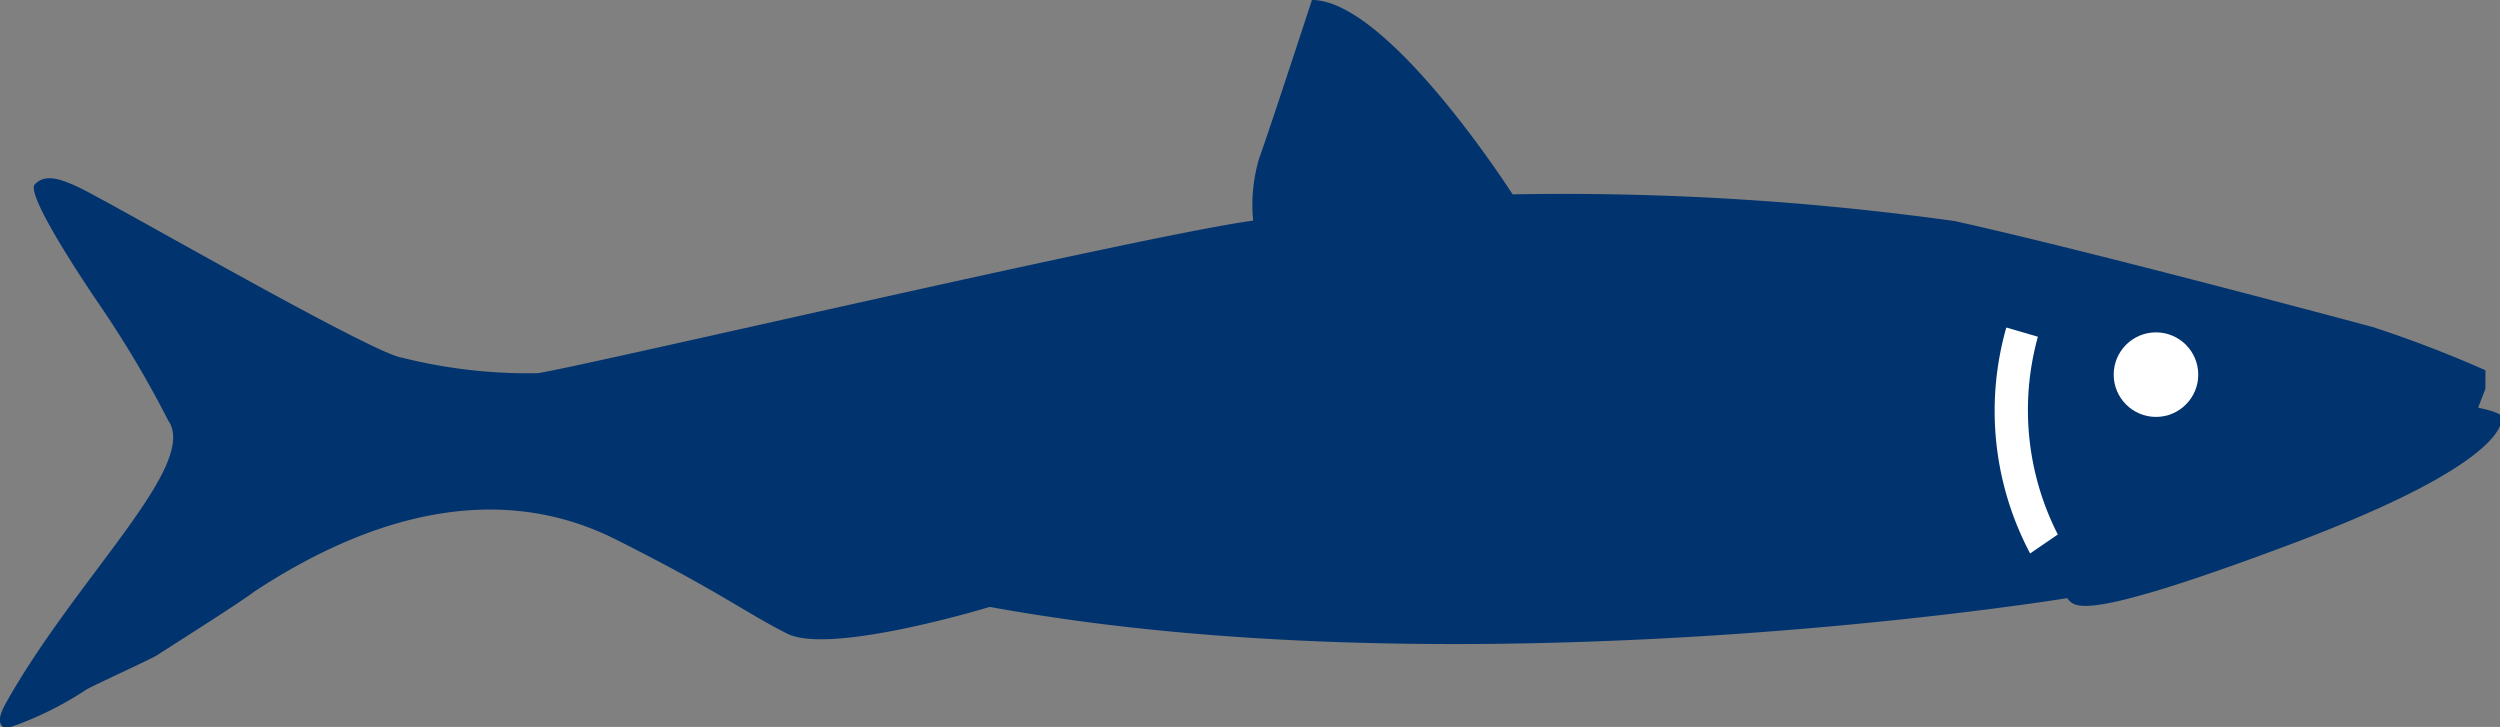<svg xmlns="http://www.w3.org/2000/svg" viewBox="0 0 51.45 14.96"><rect x="0" y="0" width="51.45" height="14.96" fill="#808080" stroke="none"/><defs><style>.cls-1{fill:#01336e;}.cls-2{fill:#fff;}</style></defs><title>karta-fish</title><g id="Layer_2" data-name="Layer 2"><g id="Layer_1-2" data-name="Layer 1"><path class="cls-1" d="M.72,3.79c.23-.23.57-.13,1.29.27,1,.53,5.71,3.23,6.26,3.3a10.63,10.63,0,0,0,2.8.32C12,7.54,23.56,4.84,25.79,4.54a3.33,3.33,0,0,1,.13-1.3C26.12,2.69,27,0,27,0c1.57,0,4.13,4,4.13,4a58.27,58.27,0,0,1,9.1.55c2.8.62,8.6,2.18,8.6,2.18a24.51,24.51,0,0,1,2.32.89V8L51,8.39s.46.09.48.18.16.94-4.31,2.62-4.47,1.28-4.63,1.12c0,0-12.22,2-22.17.18,0,0-3.28,1-4.17.55s-1.38-.86-3.53-1.94S8,10.36,5.24,12.17c-.34.26-1.9,1.24-2,1.31s-1.35.64-1.46.71A7.05,7.05,0,0,1,.11,15c-.14-.09-.16-.21,0-.51,1.45-2.6,4-4.92,3.35-5.84a21.76,21.76,0,0,0-1.4-2.36S.48,4,.72,3.79Z"/><circle class="cls-2" cx="44.37" cy="7.71" r="0.87"/><path class="cls-2" d="M41.78,11.39a6.26,6.26,0,0,1-.49-4.65l.65.19A5.64,5.64,0,0,0,42.35,11Z"/></g></g></svg>